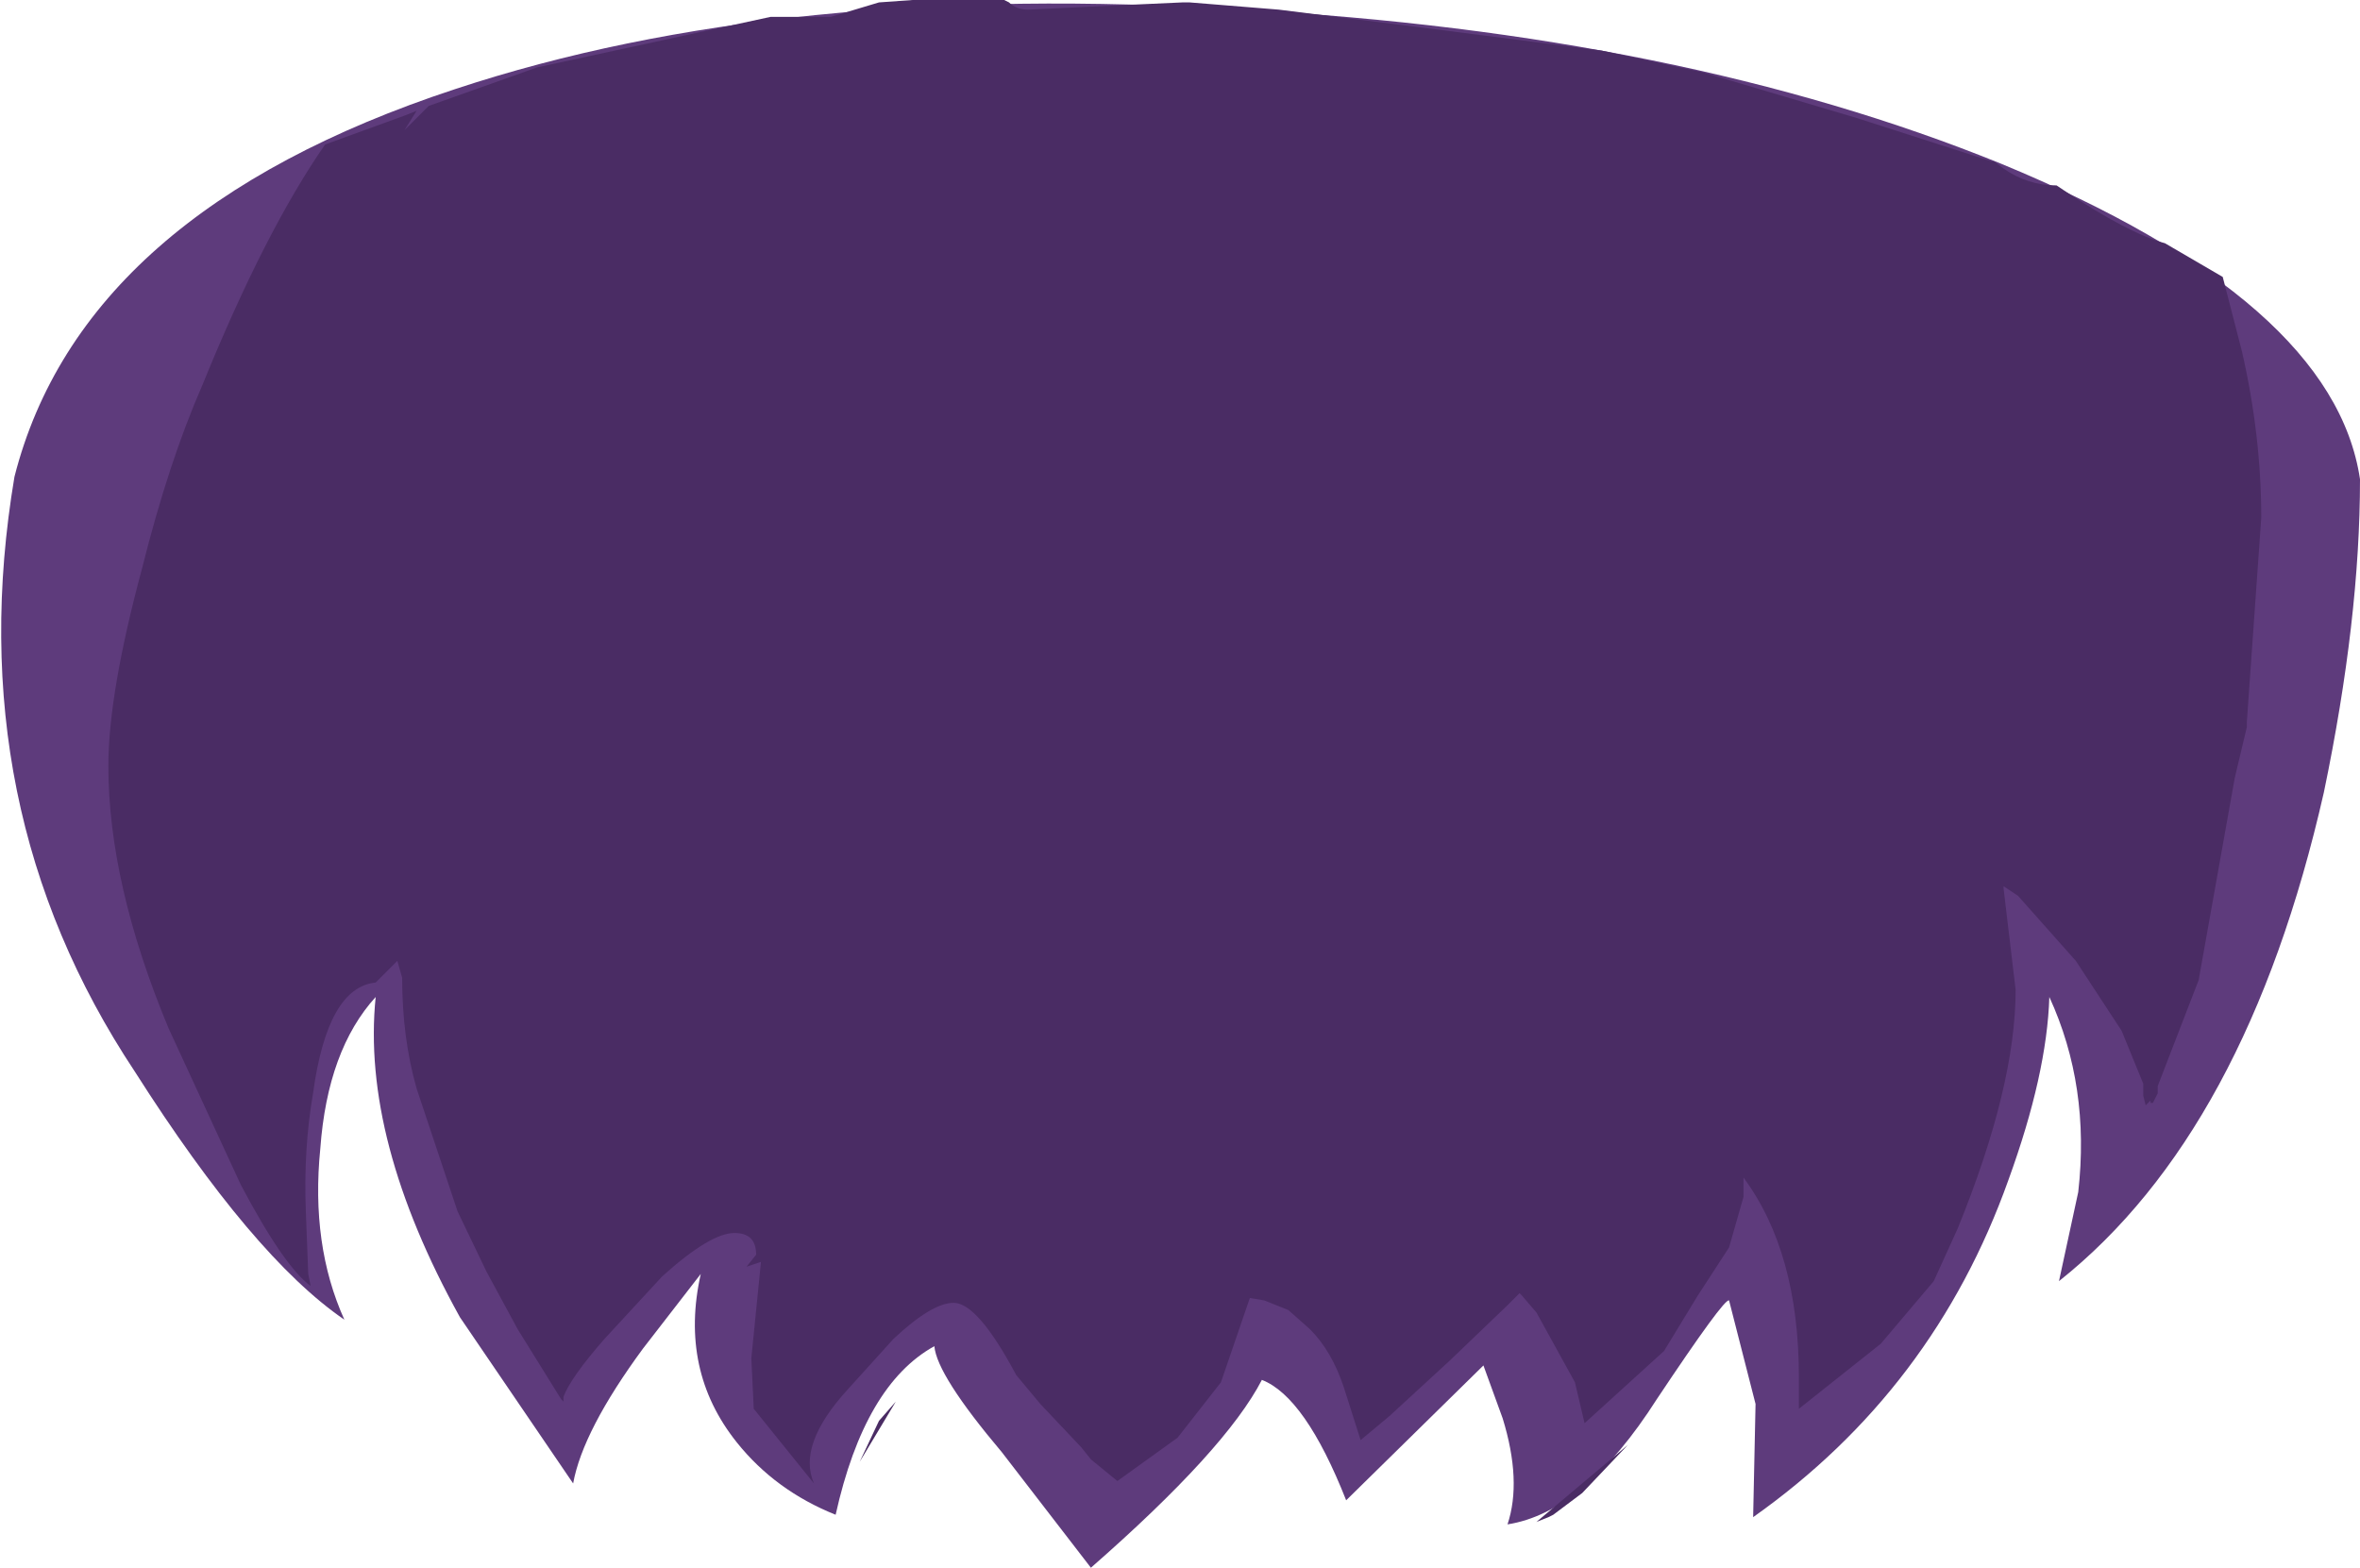 <svg xmlns="http://www.w3.org/2000/svg" xmlns:ffdec="https://www.free-decompiler.com/flash" xmlns:xlink="http://www.w3.org/1999/xlink" ffdec:objectType="frame" width="49" height="32.55"><use ffdec:characterId="1" xlink:href="#a" width="49" height="32.55"/><defs><g id="a" fill-rule="evenodd"><path fill="#5e3b7c" d="M25.8.2q9.1.5 15.75 3.2 6.9 2.85 7.45 6.55 0 2.9-.75 6.5-1.6 7.05-5.5 10.15l.4-1.85q.25-2.2-.6-4.05-.05 1.6-.85 3.8-1.55 4.35-5.3 7l.05-2.35L35.9 27q-.1-.05-1.5 2.05-1.5 2.35-3.1 2.6.3-.9-.1-2.2l-.4-1.1-2.85 2.8q-.85-2.15-1.75-2.5-.75 1.45-3.55 3.9l-1.85-2.4q-1.35-1.6-1.4-2.2-1.45.8-2.05 3.5-1.25-.5-2.05-1.5-1.2-1.5-.75-3.5L13.35 28q-1.25 1.7-1.45 2.8l-2.35-3.45Q7.5 23.65 7.8 20.7q-1 1.1-1.15 3.15-.2 2 .5 3.55-1.9-1.3-4.35-5.15Q-.85 16.75.3 9.9q1.4-5.5 9.15-8.05Q16.25-.4 25.8.2"/><path fill="#4a2c64" d="m17.85 30.35.4-.85.35-.4zm14.4 1.1-.1.05-.25.1 1.9-1.6-.95 1zM8.4 2.4l.25-.1-.25.4.5-.5 2.25-.8L16 .35h1.25l1-.3.7-.05h1.9l.1.05q.15.15.4.15l2.1-.1 1.1-.05h.15l1.85.15 2.8.35 3.9.5 2.1.45 3.2.95 2.8.9h.05l.2.15q.5.35 1.1.35l.15.1q1.35.9 2.1 1.1l1.2.7.4 1.55q.4 1.75.4 3.45l-.3 4.25v.1l-.25 1.05-.75 4.2-.85 2.2v.15l-.1.2h-.05v-.05l-.1.1-.05-.2v-.25l-.45-1.1-.95-1.45-1.2-1.35-.3-.2v.05l.25 2.1q0 2-1.2 4.95l-.5 1.1-1.1 1.3-1.7 1.35v.05-.7q0-2.6-1.15-4.15v.4l-.3 1.05-.65 1-.7 1.15-1.65 1.5-.2-.85-.8-1.45-.3-.35-.05-.05-.25.25-1.2 1.15-1.25 1.15-.6.5-.35-1.1q-.25-.75-.7-1.2l-.45-.4-.5-.2-.3-.05-.6 1.75-.9 1.15-1.25.9-.55-.45-.2-.25-.85-.9-.5-.6q-.8-1.5-1.3-1.5-.45 0-1.25.75l-.95 1.05q-1.05 1.15-.7 1.95l-1.25-1.55-.05-1.05.2-2-.3.1.2-.25q0-.45-.45-.45-.5 0-1.5.9l-1.2 1.3q-.7.8-.85 1.2v.1l-.05-.05-.9-1.45-.65-1.2-.6-1.25-.85-2.55q-.3-1.05-.3-2.3l-.1-.35-.45.45q-1 .1-1.3 2.3-.2 1.15-.15 2.45l.05 1.3.05.25Q5.9 26.3 5 24.6l-1.5-3.25q-1.25-3-1.25-5.45 0-1.5.7-4.1Q3.5 9.6 4.2 8q1.3-3.2 2.55-5z"/></g></defs></svg>